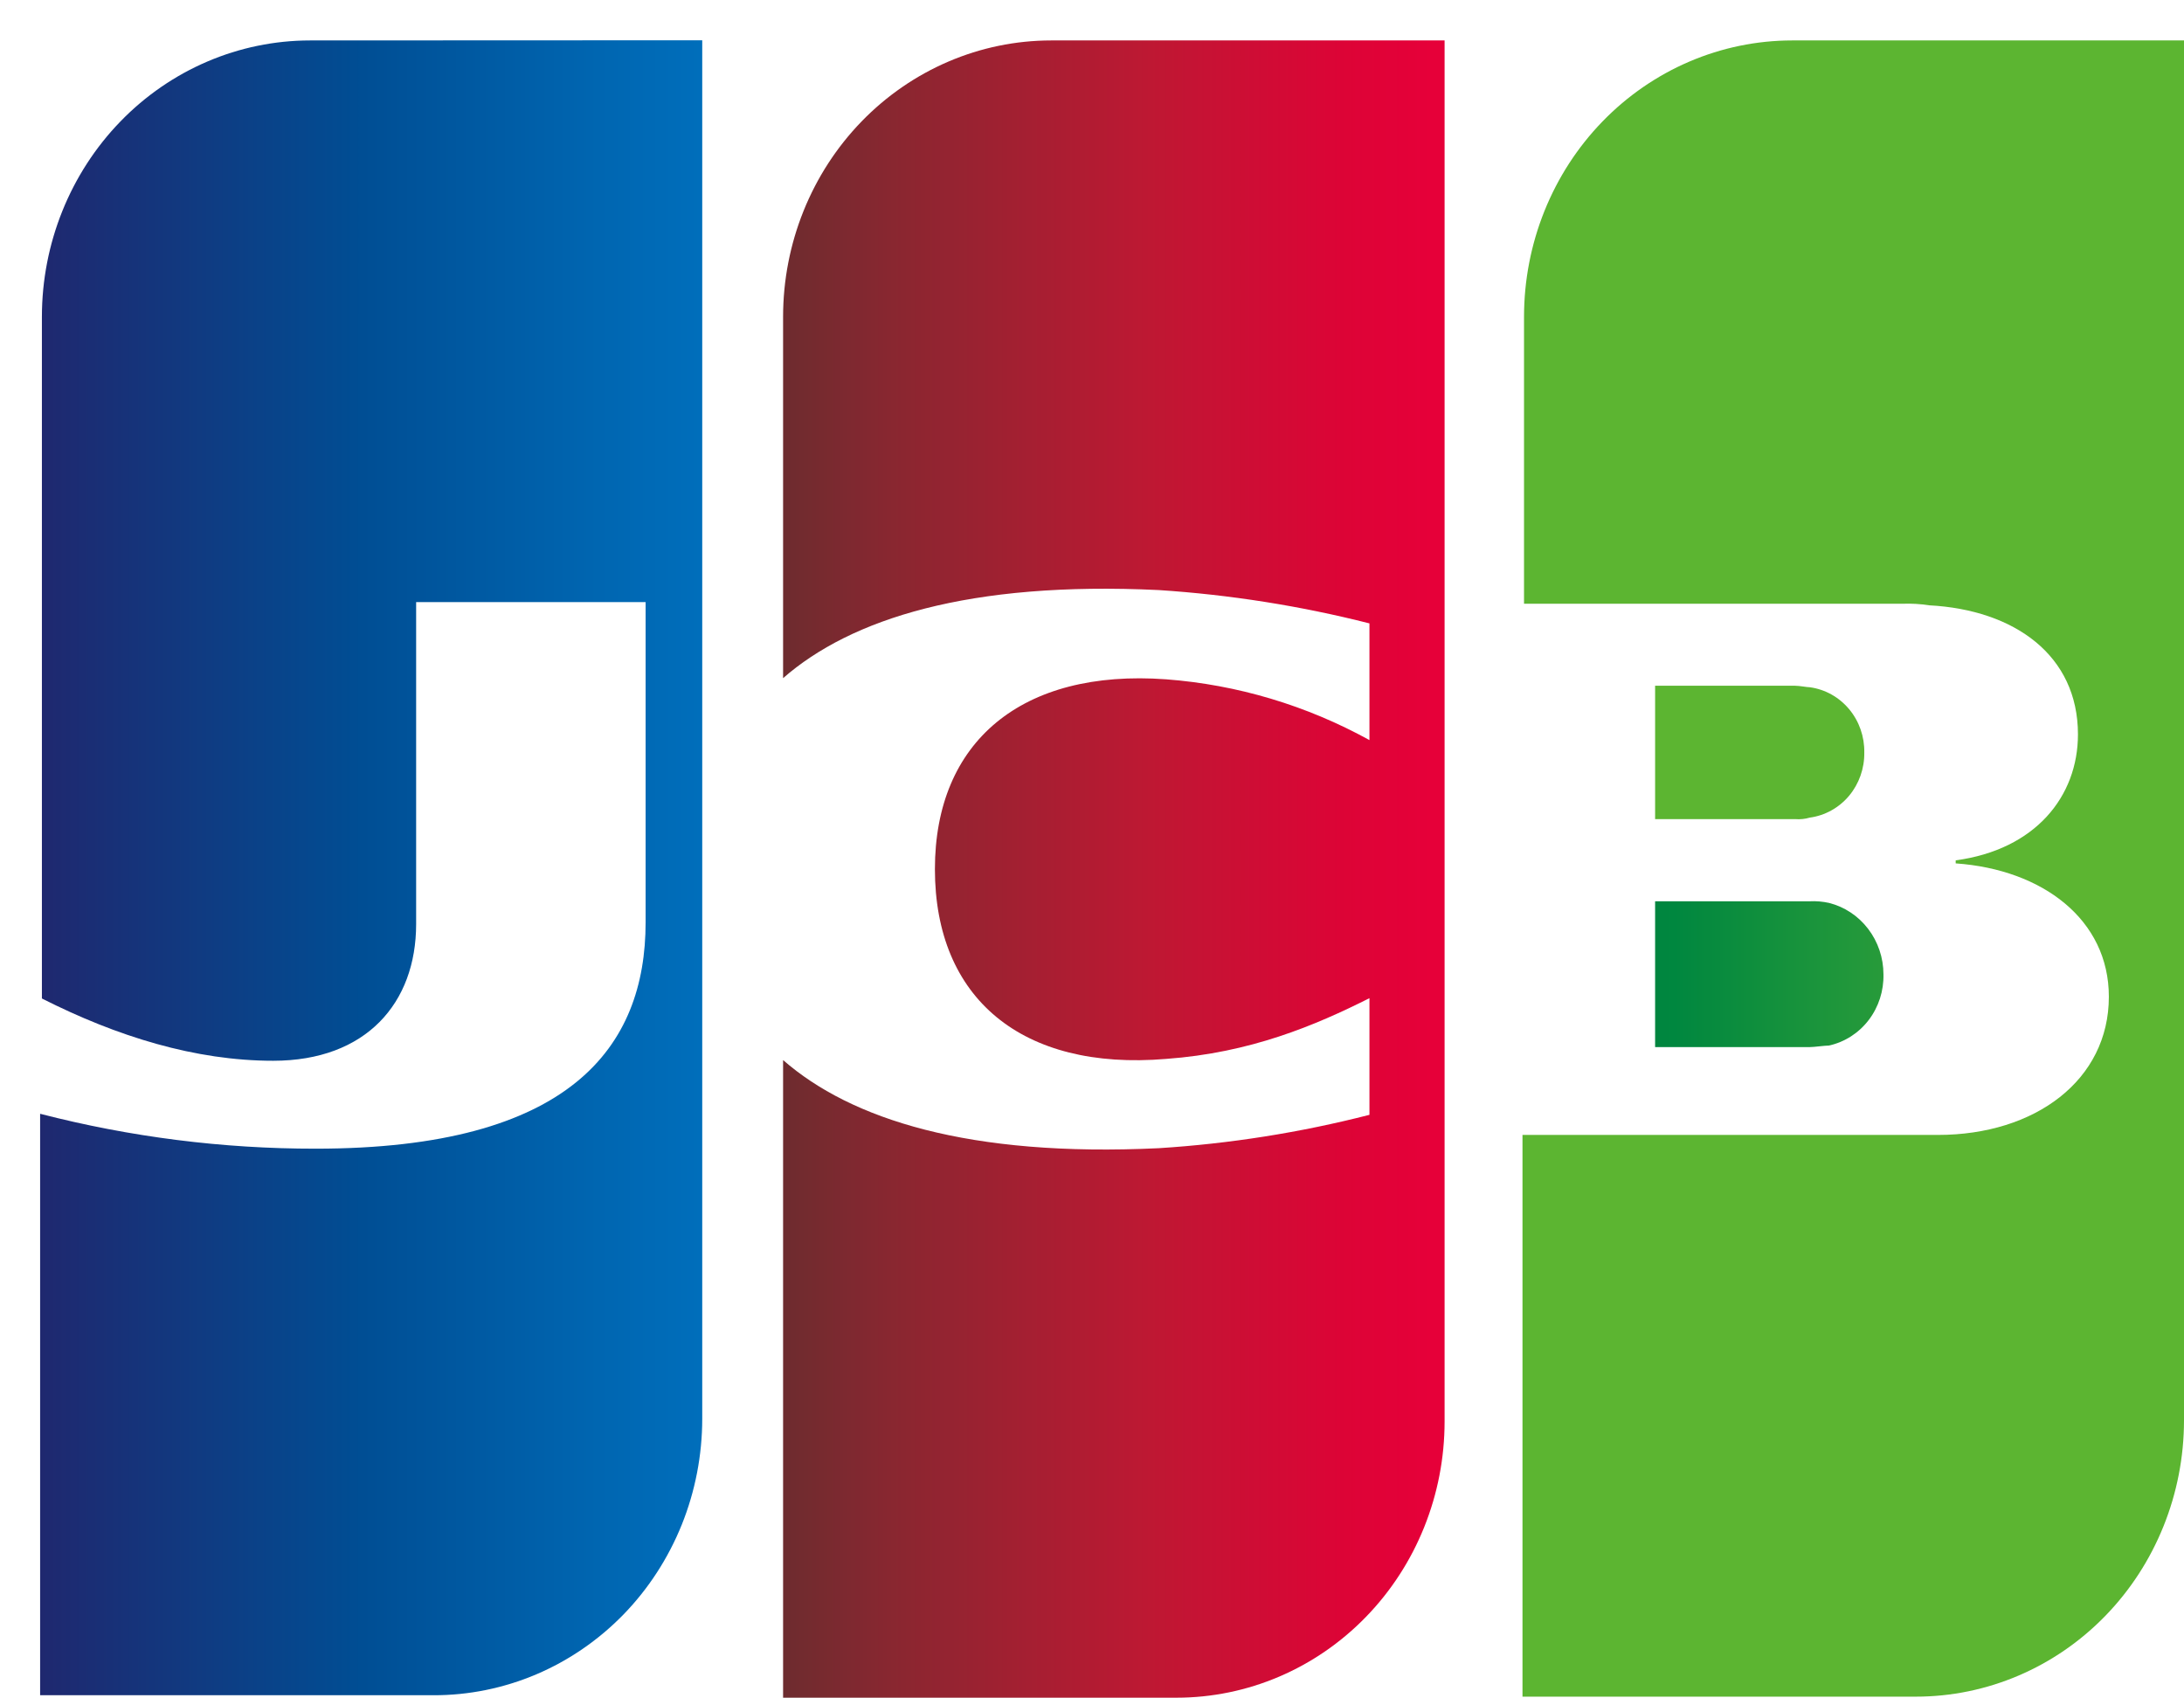 <svg width="54" height="42" viewBox="0 0 54 42" fill="none" xmlns="http://www.w3.org/2000/svg">
<path d="M40.923 25.894H44.747C44.857 25.894 45.113 25.856 45.221 25.856C45.61 25.77 45.958 25.547 46.204 25.225C46.45 24.903 46.579 24.502 46.569 24.092C46.568 23.685 46.435 23.29 46.19 22.97C45.946 22.65 45.605 22.424 45.221 22.328C45.065 22.294 44.906 22.28 44.747 22.288H40.923V25.894Z" fill="url(#paint0_linear_147_391)"/>
<path d="M44.311 1C42.553 1.001 40.867 1.721 39.623 3.003C38.38 4.284 37.682 6.023 37.682 7.835V14.93H47.043C47.262 14.922 47.482 14.935 47.699 14.969C49.81 15.08 51.378 16.206 51.378 18.16C51.378 19.7 50.32 21.012 48.355 21.276V21.351C50.502 21.501 52.142 22.74 52.142 24.648C52.142 26.71 50.32 28.066 47.917 28.066H37.644V41.957H47.371C49.128 41.957 50.813 41.238 52.056 39.958C53.299 38.678 53.998 36.941 54 35.13V1H44.311Z" fill="url(#paint1_linear_147_391)"/>
<path d="M46.095 18.609C46.102 18.216 45.969 17.835 45.72 17.537C45.471 17.239 45.125 17.046 44.747 16.995C44.675 16.995 44.493 16.958 44.383 16.958H40.923V20.256H44.383C44.506 20.266 44.629 20.254 44.747 20.219C45.124 20.168 45.47 19.976 45.719 19.679C45.967 19.382 46.101 19.001 46.095 18.609V18.609Z" fill="url(#paint2_linear_147_391)"/>
<path d="M7.666 1C5.907 1.001 4.221 1.721 2.978 3.003C1.735 4.285 1.036 6.023 1.036 7.835V24.692C2.894 25.632 4.826 26.232 6.756 26.232C9.051 26.232 10.289 24.805 10.289 22.853V14.889H15.963V22.81C15.963 25.89 14.105 28.406 7.804 28.406C5.507 28.408 3.22 28.118 0.992 27.543V41.922H10.717C11.589 41.924 12.453 41.748 13.259 41.406C14.065 41.063 14.797 40.56 15.415 39.926C16.032 39.291 16.521 38.537 16.856 37.707C17.19 36.877 17.362 35.987 17.363 35.089V0.996L7.666 1Z" fill="url(#paint3_linear_147_391)"/>
<path d="M25.989 1C24.231 1.001 22.546 1.722 21.303 3.003C20.06 4.285 19.362 6.023 19.362 7.835V16.77C21.038 15.305 23.961 14.367 28.651 14.592C30.408 14.707 32.151 14.982 33.86 15.416V18.302C32.305 17.444 30.592 16.932 28.833 16.799C25.263 16.538 23.116 18.339 23.116 21.493C23.116 24.684 25.263 26.487 28.833 26.186C30.911 26.036 32.512 25.362 33.86 24.684V27.569C32.152 28.007 30.408 28.283 28.651 28.394C23.953 28.619 21.038 27.678 19.362 26.215V41.983H29.089C30.847 41.983 32.533 41.264 33.776 39.982C35.02 38.701 35.718 36.963 35.718 35.151V1H25.989Z" fill="url(#paint4_linear_147_391)"/>
<defs>
<linearGradient id="paint0_linear_147_391" x1="37.648" y1="24.007" x2="54.025" y2="24.007" gradientUnits="userSpaceOnUse">
<stop stop-color="#007940"/>
<stop offset="0.23" stop-color="#00873F"/>
<stop offset="0.74" stop-color="#40A737"/>
<stop offset="1" stop-color="#5CB531"/>
</linearGradient>
<linearGradient id="paint1_linear_147_391" x1="-2576.23" y1="20988.4" x2="-1923.46" y2="20988.4" gradientUnits="userSpaceOnUse">
<stop stop-color="#007940"/>
<stop offset="0.23" stop-color="#00873F"/>
<stop offset="0.74" stop-color="#40A737"/>
<stop offset="1" stop-color="#5CB531"/>
</linearGradient>
<linearGradient id="paint2_linear_147_391" x1="-785.563" y1="1731.17" x2="-578.955" y2="1731.17" gradientUnits="userSpaceOnUse">
<stop stop-color="#007940"/>
<stop offset="0.23" stop-color="#00873F"/>
<stop offset="0.74" stop-color="#40A737"/>
<stop offset="1" stop-color="#5CB531"/>
</linearGradient>
<linearGradient id="paint3_linear_147_391" x1="0.99" y1="21.379" x2="17.618" y2="21.379" gradientUnits="userSpaceOnUse">
<stop stop-color="#1F286F"/>
<stop offset="0.48" stop-color="#004E94"/>
<stop offset="0.83" stop-color="#0066B1"/>
<stop offset="1" stop-color="#006FBC"/>
</linearGradient>
<linearGradient id="paint4_linear_147_391" x1="19.233" y1="21.417" x2="35.381" y2="21.417" gradientUnits="userSpaceOnUse">
<stop stop-color="#6C2C2F"/>
<stop offset="0.17" stop-color="#882730"/>
<stop offset="0.57" stop-color="#BE1833"/>
<stop offset="0.86" stop-color="#DC0436"/>
<stop offset="1" stop-color="#E60039"/>
</linearGradient>
</defs>
</svg>
